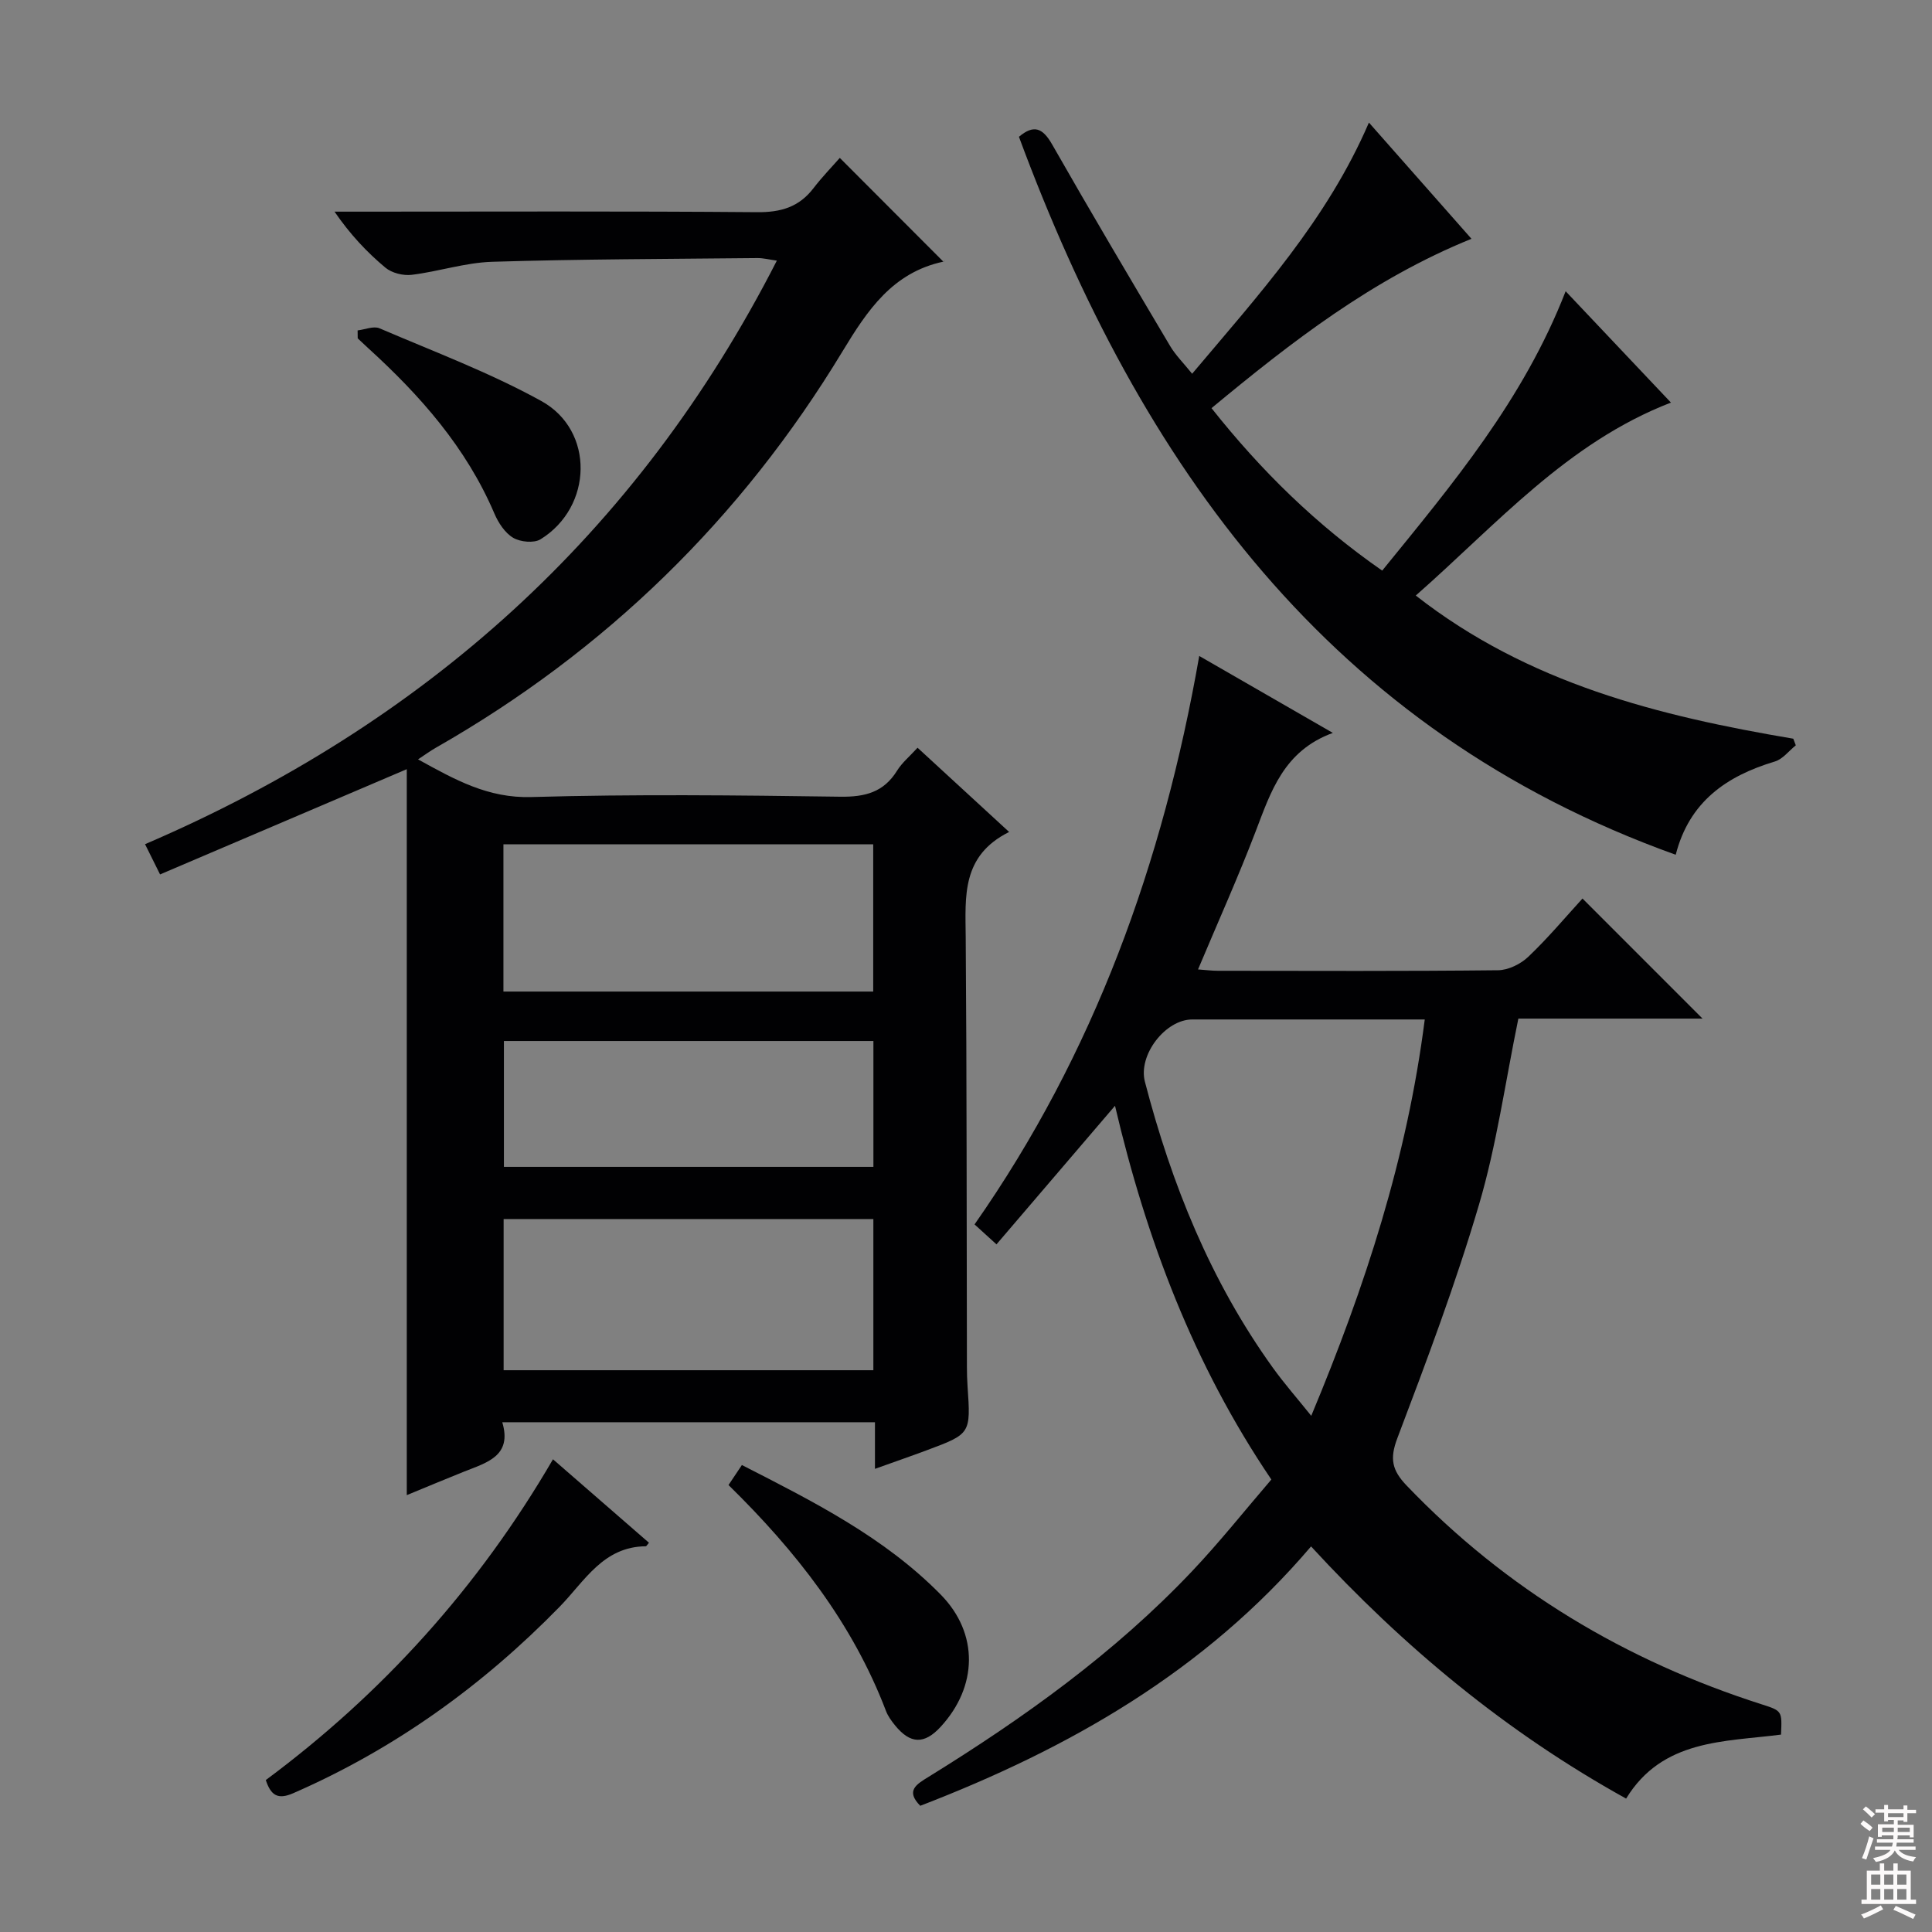 <svg enable-background="new 0 0 400 400" viewBox="0 0 400 400" xmlns="http://www.w3.org/2000/svg"><rect x="0" y="0" width="400" height="400" fill="#808080" stroke="none"/><g fill="#010103"><path d="m208.93 172.25c-9.9 4.93-9.06 13.35-8.99 21.78.23 29.66.18 59.32.25 88.98 0 1.33.04 2.67.13 3.99.67 9.85.68 9.86-8.47 13.27-3.4 1.27-6.83 2.45-10.7 3.84 0-3.4 0-6.33 0-9.65-25.73 0-51.11 0-77.16 0 2.11 7.06-3.29 8.37-8.03 10.27-3.82 1.53-7.61 3.12-11.74 4.82 0-50.39 0-100.24 0-150.3-17.43 7.43-34.13 14.55-51.08 21.79-1.3-2.62-2.08-4.19-3.11-6.26 57.8-24.83 101.9-64.2 130.81-120.82-1.6-.22-2.81-.54-4.02-.53-18.31.19-36.63.21-54.92.77-5.58.17-11.08 2.02-16.67 2.7-1.75.21-4.1-.37-5.43-1.48-3.82-3.19-7.27-6.84-10.54-11.6h5.03c27.5 0 54.99-.12 82.49.11 4.9.04 8.64-1.06 11.63-4.95 1.82-2.37 3.91-4.52 5.46-6.29 7.57 7.58 14.55 14.58 21.45 21.49.51-.39.28-.07-.01-.01-10.51 2.26-15.69 10.01-20.91 18.63-20.92 34.56-49.02 61.97-84.18 82.02-1.12.64-2.16 1.4-3.67 2.4 7.66 4.22 14.48 8.06 23.45 7.8 21.31-.61 42.66-.37 63.98-.07 5.13.07 8.99-.92 11.76-5.41 1.02-1.64 2.6-2.94 4.23-4.73 6.16 5.67 12.12 11.15 18.96 17.44zm-28.14 2.56c-25.82 0-51.17 0-76.56 0v30.48h76.56c0-10.25 0-20.19 0-30.48zm.03 77.58c-25.9 0-51.27 0-76.55 0v31.3h76.55c0-10.56 0-20.82 0-31.3zm.01-36.86c-25.83 0-51.17 0-76.5 0v26.06h76.5c0-8.78 0-17.22 0-26.06z"/><path d="m190.53 373.87c-3.09-3.13-.8-4.44 1.7-5.98 19.74-12.2 38.54-25.65 54.57-42.58 5.7-6.02 10.87-12.53 16.42-18.99-16.12-23.81-25.88-49.74-32.37-77.38-8.37 9.78-16.33 19.09-24.54 28.69-1.74-1.59-2.92-2.66-4.54-4.13 24.74-35.34 39.02-74.82 46.52-117.69 9.08 5.23 17.9 10.31 27.66 15.93-10.19 3.73-12.84 12.19-16.01 20.47-3.61 9.44-7.77 18.67-11.9 28.5 1.65.12 2.88.28 4.11.28 19.33.02 38.66.1 57.99-.11 2.14-.02 4.71-1.29 6.29-2.8 4.08-3.89 7.72-8.23 11.21-12.05 8.37 8.38 16.55 16.56 24.85 24.86-12.59 0-25.59 0-38.13 0-2.74 13.32-4.51 26.2-8.15 38.52-4.82 16.36-10.85 32.38-16.9 48.34-1.62 4.26-1.12 6.64 1.92 9.82 20.61 21.53 45.32 36.29 73.59 45.32 4.15 1.33 4.14 1.36 3.92 6.24-11.71 1.52-24.54.92-32.07 13.25-24.79-13.73-46.05-31.37-65.23-52.21-22.01 25.87-50.11 41.84-80.91 53.7zm104.45-162.8c-16.57 0-32.35 0-48.14 0-5.55 0-11.24 7.34-9.8 12.89 5.52 21.21 13.6 41.29 26.48 59.2 2.36 3.28 5.03 6.32 7.96 9.97 11.2-26.83 19.84-53.37 23.5-82.06z"/><path d="m286.17 118.14c14.56-17.92 29.22-35.32 37.98-57.84 7.51 7.95 14.6 15.44 21.8 23.05-21.52 8.32-36.08 25.23-52.83 39.95 23.26 18.2 50.31 24.94 78.16 29.64.17.46.35.91.52 1.37-1.43 1.15-2.7 2.86-4.33 3.35-10.01 3-17.73 8.32-20.53 19.31-71.62-25.7-110.79-80.64-135.98-148.65 3.03-2.54 4.87-1.92 6.87 1.58 7.98 14 16.2 27.86 24.42 41.72 1.15 1.94 2.81 3.57 4.57 5.76 13.8-16.38 27.93-31.86 36.6-52 7.14 8.09 14 15.87 21.23 24.06-20.52 8.32-37.23 21.32-53.82 35.06 10.29 12.99 21.72 24.18 35.34 33.64z"/><path d="m114.49 302.13c6.72 5.84 13.3 11.56 19.87 17.28-.43.49-.53.73-.64.73-8.85.07-12.67 7.21-17.86 12.53-15.94 16.32-34.15 29.43-55.14 38.59-3.16 1.38-4.62.52-5.69-2.72 24.17-17.94 44.05-39.93 59.46-66.41z"/><path d="m150.83 307.46c.88-1.32 1.69-2.53 2.77-4.14 14.8 7.56 29.5 14.95 41.18 26.84 7.92 8.06 7.62 19.04-.01 27.34-3.4 3.7-6.31 3.62-9.5-.33-.72-.89-1.44-1.88-1.84-2.94-6.95-18.24-18.69-33.14-32.6-46.77z"/><path d="m74.04 68.41c1.52-.18 3.31-.96 4.53-.44 11.26 4.83 22.82 9.16 33.51 15.06 11.07 6.11 10.66 21.93-.16 28.62-1.37.85-4.19.57-5.68-.31-1.7-1.01-3.06-3.1-3.88-5.01-5.82-13.65-15.34-24.43-26.13-34.25-.73-.67-1.44-1.35-2.17-2.03 0-.54-.01-1.09-.02-1.64z"/></g><path d="m385.2 377.6.6-.7c.6.4 1.3.9 1.9 1.5l-.6.7c-.8-.5-1.4-1-1.9-1.5zm.3 7.1c.6-1.4 1.1-2.9 1.5-4.5.3.1.6.3.9.4-.5 1.4-1 2.9-1.5 4.4zm.2-10.1.6-.6c.7.5 1.3 1.1 1.9 1.6l-.7.7c-.6-.6-1.2-1.2-1.8-1.7zm8.4-.8h.8v.9h1.8v.7h-1.8v1.8h-.8v-.3h-1.2v.9h3.3v2.6h-.8v-.4h-2.5c0 .3 0 .6-.1.8h3.4v.7h-3.5c0 .3-.1.6-.1.8h4v.7h-3.5c.7.9 1.9 1.3 3.6 1.5-.2.2-.4.5-.6.9-1.9-.3-3.2-1.1-3.8-2.3-.5 1.1-1.8 2-3.9 2.4-.2-.3-.4-.5-.6-.8 1.9-.4 3.1-.9 3.6-1.7h-3.2v-.7h3.5c.1-.2.1-.5.2-.8h-3.3v-.7h3.4c0-.2 0-.5 0-.8h-2.4v.3h-.8v-2.6h3.3v-.9h-1.2v.3h-.8v-1.8h-1.8v-.7h1.8v-.9h.8v.9h3.2zm-4.4 5.5h2.4c0-.3 0-.6 0-.9h-2.4zm1.2-3.1h3.2v-.8h-3.2zm4.4 2.2h-2.4v.9h2.5v-.9z" fill="#fcfafa"/><path d="m389.2 385.8h.9v1.5h1.9v-1.5h.9v1.5h2.7v6h1.1v.9h-11.3v-.9h1.1v-6h2.7zm.2 8.7.5.8c-1.2.6-2.5 1.3-4 1.9-.2-.3-.3-.6-.6-.8 1.6-.6 3-1.3 4.1-1.9zm-2-4.3h1.9v-2.1h-1.9zm0 3.1h1.9v-2.2h-1.9zm2.7-3.1h1.9v-2.1h-1.9zm0 3.1h1.9v-2.2h-1.9zm2.4 1.3c1.4.6 2.7 1.2 4.1 1.8l-.5.9c-1.5-.7-2.8-1.4-4.1-1.9zm2.2-6.5h-1.9v2.1h1.9zm-1.9 5.2h1.9v-2.2h-1.9z" fill="#fcfafa"/></svg>